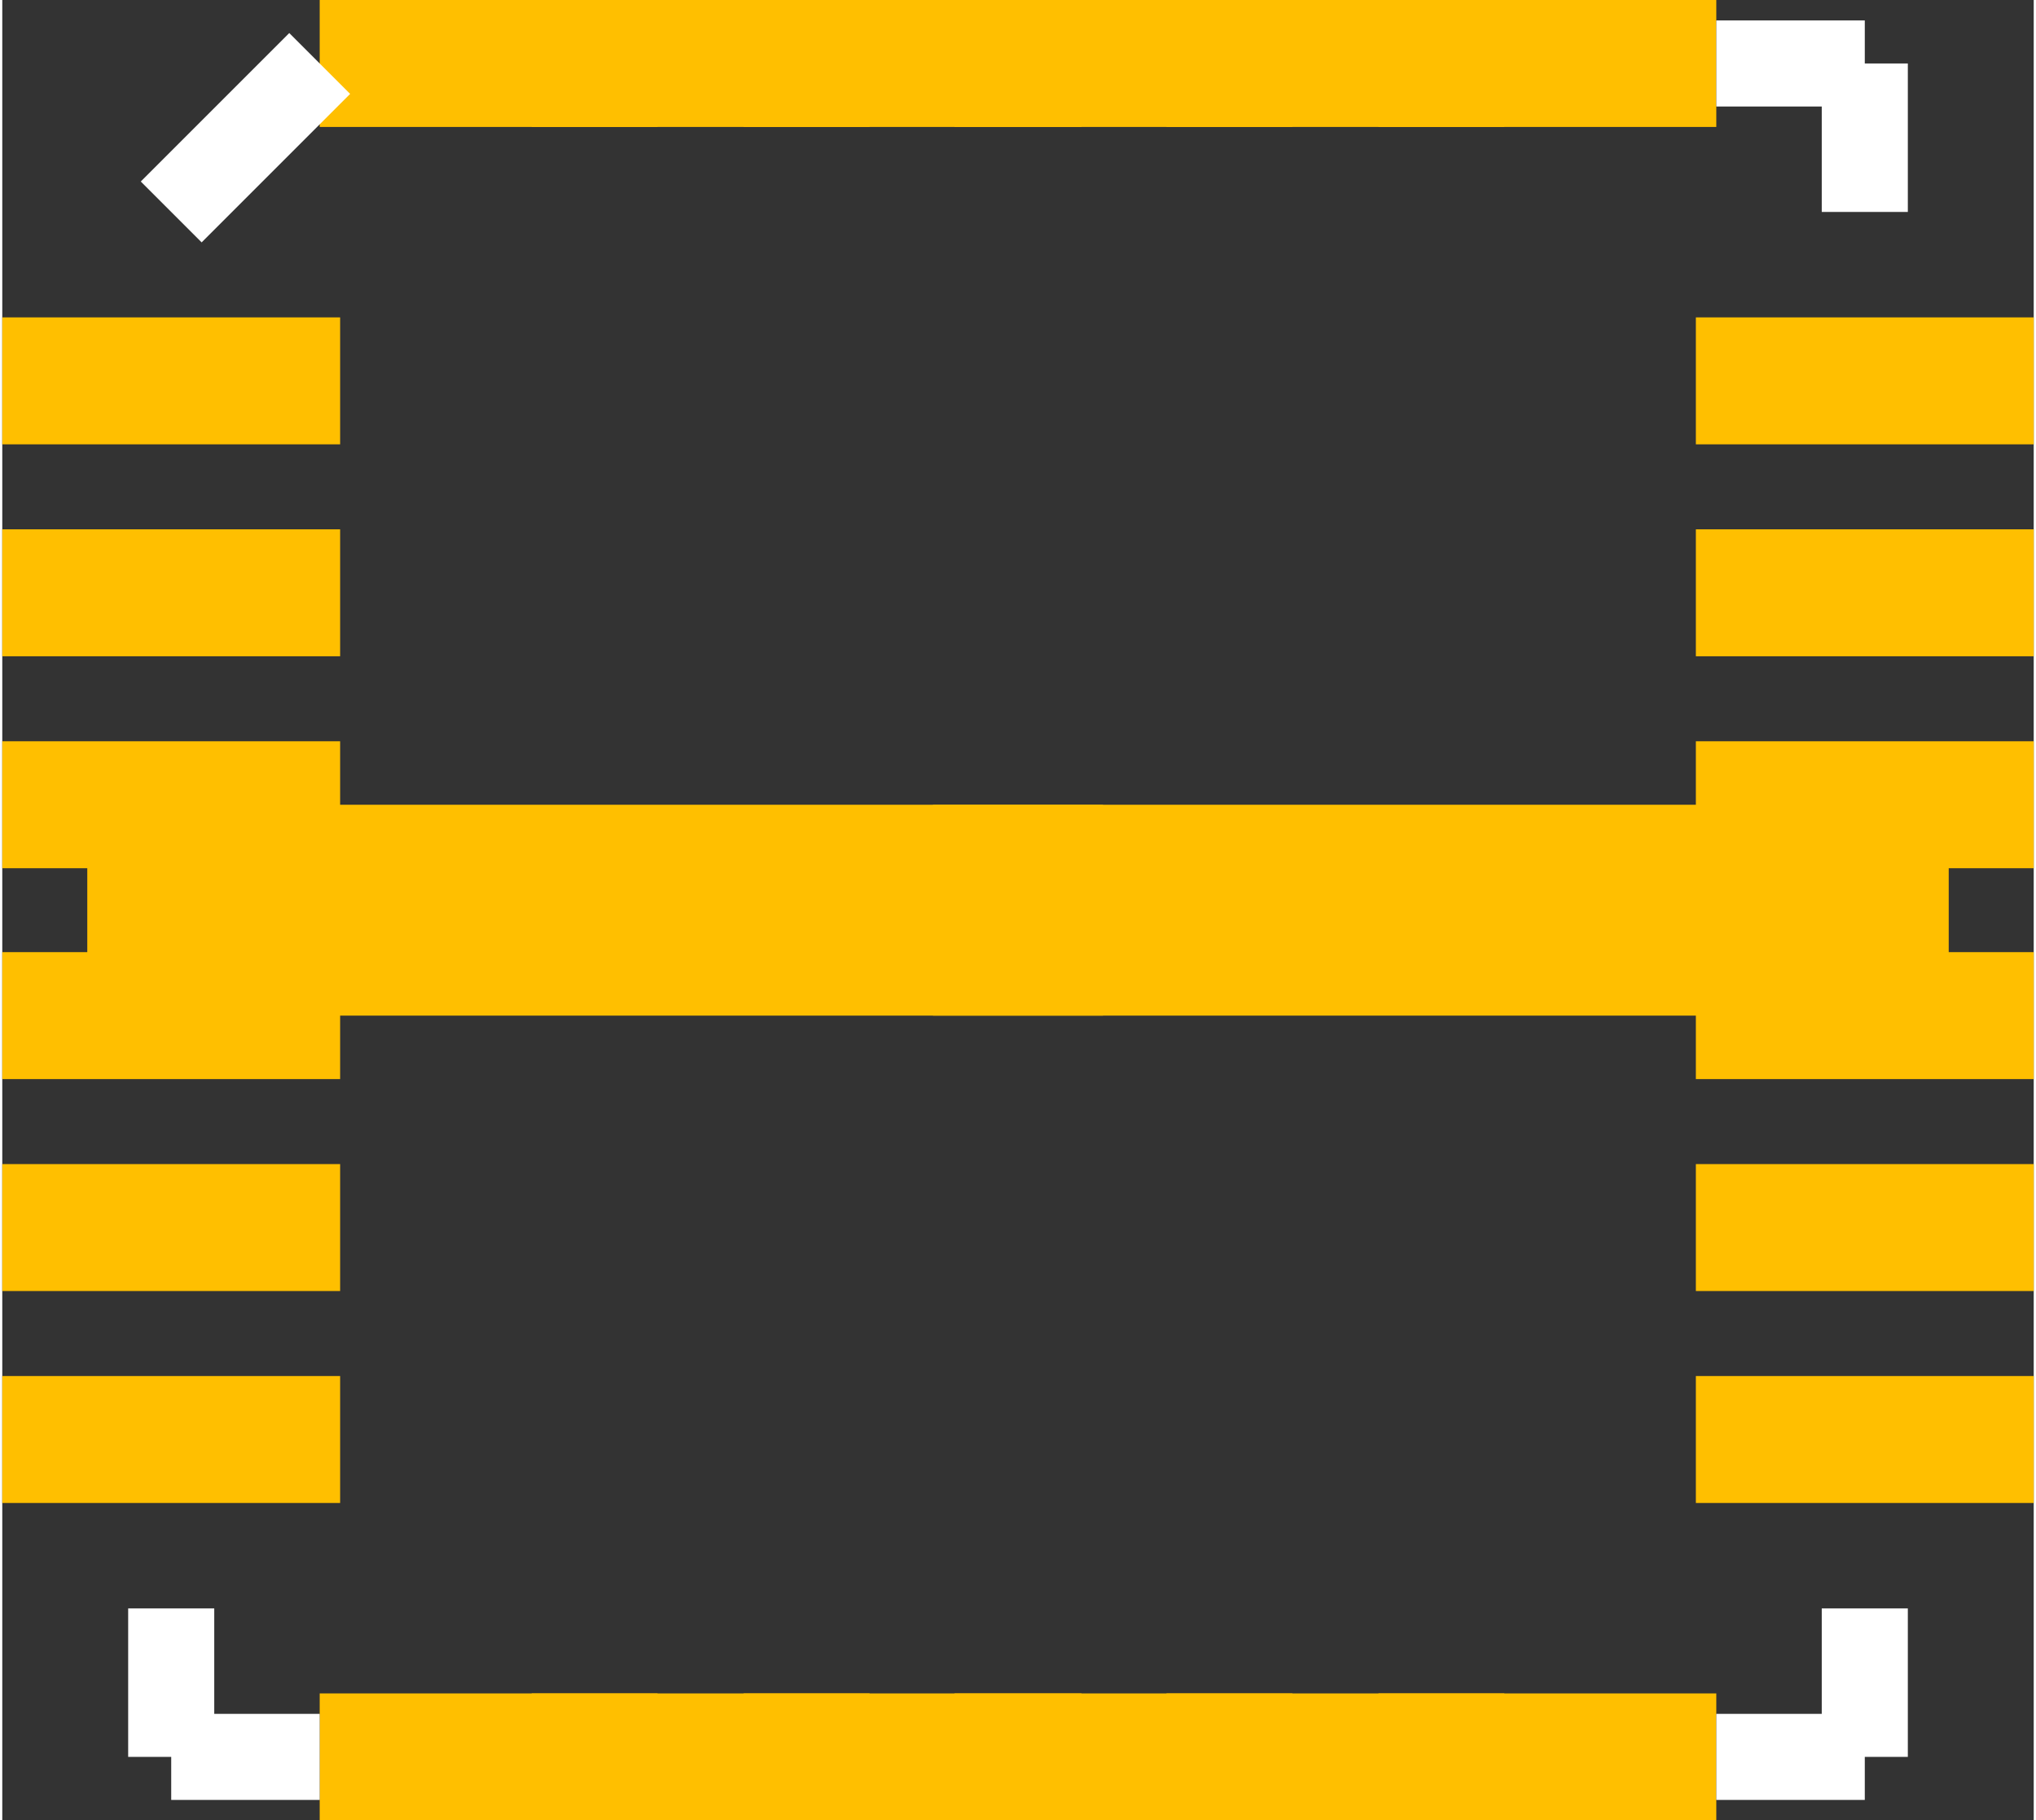 <?xml version="1.0" encoding="UTF-8" standalone="no"?>
<svg xmlns:svg="http://www.w3.org/2000/svg" xmlns="http://www.w3.org/2000/svg" version="1.2" baseProfile="tiny" x="0in" y="0in" width="0.189in" height="0.169in" viewBox="0 0 1888 1692" >
<rect x="0" y="0" width="1888" height="1692" fill="#333333" stroke="none"/>
<title>SparkFun.mod</title>
<desc>Kicad module 'SparkFun-QFN-24-USB' from file 'SparkFun.mod' converted by Fritzing</desc>
<g id="copper1">
 <rect width="314" x="0" y="295" fill="#ffbf00" connectorname="1" height="118" id="connector0pad" stroke-width="0"/>
 <rect width="314" x="0" y="492" fill="#ffbf00" connectorname="2" height="118" id="connector1pad" stroke-width="0"/>
 <rect width="314" x="0" y="689" fill="#ffbf00" connectorname="3" height="118" id="connector2pad" stroke-width="0"/>
 <rect width="314" x="0" y="885" fill="#ffbf00" connectorname="4" height="118" id="connector3pad" stroke-width="0"/>
 <rect width="314" x="0" y="1082" fill="#ffbf00" connectorname="5" height="118" id="connector4pad" stroke-width="0"/>
 <rect width="314" x="0" y="1279" fill="#ffbf00" connectorname="6" height="118" id="connector5pad" stroke-width="0"/>
 <rect width="314" x="295" y="1574" fill="#ffbf00" connectorname="7" height="118" id="connector6pad" stroke-width="0"/>
 <rect width="314" x="492" y="1574" fill="#ffbf00" connectorname="8" height="118" id="connector7pad" stroke-width="0"/>
 <rect width="314" x="689" y="1574" fill="#ffbf00" connectorname="9" height="118" id="connector8pad" stroke-width="0"/>
 <rect width="314" x="885" y="1574" fill="#ffbf00" connectorname="10" height="118" id="connector9pad" stroke-width="0"/>
 <rect width="314" x="1082" y="1574" fill="#ffbf00" connectorname="11" height="118" id="connector10pad" stroke-width="0"/>
 <rect width="314" x="1279" y="1574" fill="#ffbf00" connectorname="12" height="118" id="connector11pad" stroke-width="0"/>
 <rect width="314" x="1574" y="1279" fill="#ffbf00" connectorname="13" height="118" id="connector12pad" stroke-width="0"/>
 <rect width="314" x="1574" y="1082" fill="#ffbf00" connectorname="14" height="118" id="connector13pad" stroke-width="0"/>
 <rect width="314" x="1574" y="885" fill="#ffbf00" connectorname="15" height="118" id="connector14pad" stroke-width="0"/>
 <rect width="314" x="1574" y="689" fill="#ffbf00" connectorname="16" height="118" id="connector15pad" stroke-width="0"/>
 <rect width="314" x="1574" y="492" fill="#ffbf00" connectorname="17" height="118" id="connector16pad" stroke-width="0"/>
 <rect width="314" x="1574" y="295" fill="#ffbf00" connectorname="18" height="118" id="connector17pad" stroke-width="0"/>
 <rect width="314" x="1279" y="0" fill="#ffbf00" connectorname="19" height="118" id="connector18pad" stroke-width="0"/>
 <rect width="314" x="1082" y="0" fill="#ffbf00" connectorname="20" height="118" id="connector19pad" stroke-width="0"/>
 <rect width="314" x="885" y="0" fill="#ffbf00" connectorname="21" height="118" id="connector20pad" stroke-width="0"/>
 <rect width="314" x="689" y="0" fill="#ffbf00" connectorname="22" height="118" id="connector21pad" stroke-width="0"/>
 <rect width="314" x="492" y="0" fill="#ffbf00" connectorname="23" height="118" id="connector22pad" stroke-width="0"/>
 <rect width="314" x="295" y="0" fill="#ffbf00" connectorname="24" height="118" id="connector23pad" stroke-width="0"/>
 <rect width="944" x="79" y="748" fill="#ffbf00" connectorname="GND1" height="196" id="connector24pad" stroke-width="0"/>
 <rect width="944" x="865" y="748" fill="#ffbf00" connectorname="GND2" height="196" id="connector25pad" stroke-width="0"/>
</g>
<g id="silkscreen">
 <line fill="none" stroke="white" y1="1633" x1="1593" y2="1633" stroke-width="80" x2="1731"/>
 <line fill="none" stroke="white" y1="1495" x1="1731" y2="1633" stroke-width="80" x2="1731"/>
 <line fill="none" stroke="white" y1="1633" x1="295" y2="1633" stroke-width="80" x2="157"/>
 <line fill="none" stroke="white" y1="1633" x1="157" y2="1495" stroke-width="80" x2="157"/>
 <line fill="none" stroke="white" y1="197" x1="1731" y2="59" stroke-width="80" x2="1731"/>
 <line fill="none" stroke="white" y1="59" x1="1731" y2="59" stroke-width="80" x2="1593"/>
 <line fill="none" stroke="white" y1="59" x1="295" y2="197" stroke-width="80" x2="157"/>
</g>
</svg>